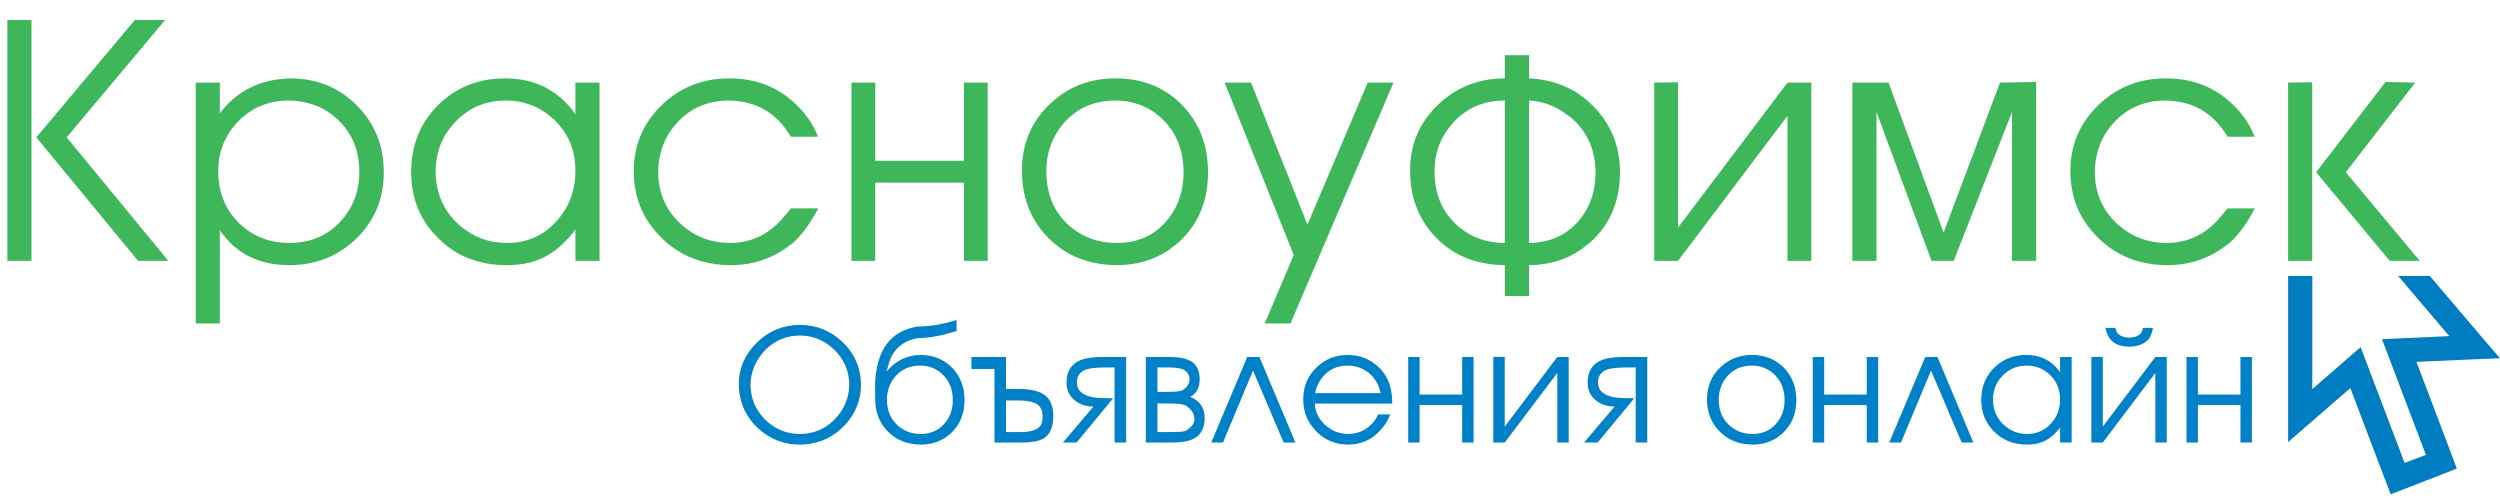 <svg version="1.2" baseProfile="tiny" xmlns="http://www.w3.org/2000/svg" width="360" height="72"><polygon fill-rule="evenodd" fill="#007CC0" points="329.489,39.739 329.489,63.659 332.34,61.178 338.45,55.883 343.635,69.546 344.264,71.17 345.892,70.544 352.185,68.099 353.781,67.472 353.185,65.878 347.966,52.104 356.444,51.735 360,51.587 357.668,48.883 349.891,39.738 345.336,39.738 352.702,48.399 345.41,48.734 343.002,48.845 343.857,51.066 349.335,65.508 346.26,66.654 340.819,52.323 339.93,49.992 338.043,51.621 332.972,56.03 332.972,39.736 329.487,39.738 329.489,39.739"/><g fill="#0081C8"><path d="M115.196 46.787c2.298 0 4.288.773 5.97 2.32l.744.743c1.381 1.622 2.072 3.477 2.072 5.564 0 2.208-.773 4.138-2.32 5.789-1.517 1.638-3.379 2.561-5.586 2.771-.301.029-.594.045-.879.045-2.343 0-4.363-.788-6.06-2.365-1.652-1.547-2.561-3.447-2.726-5.699-.015-.211-.022-.429-.022-.653 0-2.147.773-4.04 2.32-5.678 1.501-1.622 3.341-2.553 5.519-2.793.315-.029.638-.044.968-.044zm0 1.531c-1.907 0-3.559.676-4.956 2.028-1.396 1.472-2.118 3.139-2.163 5.001 0 1.968.691 3.649 2.073 5.046 1.396 1.396 3.079 2.095 5.046 2.095 1.922 0 3.574-.683 4.956-2.05 1.397-1.441 2.11-3.108 2.14-5.001 0-1.938-.691-3.604-2.072-5.001l-.744-.653c-1.276-.976-2.703-1.465-4.28-1.465zM132.497 51.112c1.982 0 3.589.69 4.821 2.072 1.051 1.202 1.577 2.674 1.577 4.415 0 1.998-.676 3.612-2.027 4.844l-.721.563c-1.037.676-2.208 1.014-3.515 1.014-2.058 0-3.717-.698-4.979-2.095-1.081-1.202-1.622-2.682-1.622-4.438l-.022-2.162c.18-4.881 2.193-7.645 6.038-8.29l.158-.023c1.742 0 3.589-.314 5.542-.945v1.599l-1.825.519c-1.382.33-2.621.496-3.717.496-2.268.405-3.687 1.682-4.258 3.829l-.271.991c1.277-1.548 2.884-2.344 4.821-2.389zm0 1.533c-1.547 0-2.786.578-3.717 1.734-.541.69-.878 1.486-1.014 2.388-.03.256-.045.511-.045.766 0 1.683.6 2.996 1.802 3.942.856.676 1.877 1.014 3.063 1.014 1.547 0 2.763-.593 3.649-1.779.646-.871.969-1.899.969-3.086 0-1.652-.571-2.959-1.712-3.92-.661-.556-1.435-.894-2.32-1.014-.224-.031-.449-.045-.675-.045zM143.198 63.728v-10.588h-3.312v-1.734h4.979v4.596h1.78c2.163 0 3.604.466 4.325 1.396l.338.563.248.721c.075.375.113.788.113 1.238 0 1.728-.541 2.839-1.622 3.335-.255.12-.548.218-.878.292l-1.194.158-1.059.022h-3.718zm1.667-1.51h2.095c1.697 0 2.703-.405 3.019-1.216.105-.271.158-.608.158-1.014 0-.932-.323-1.563-.969-1.893l-.676-.248-1.036-.157c-.256-.015-.541-.022-.856-.022h-1.734v4.55zM153.064 63.728l4.393-5.182c-1.171 0-2.14-.36-2.906-1.081-.646-.615-.969-1.404-.969-2.365 0-1.907.946-3.071 2.838-3.492.631-.135 1.389-.202 2.275-.202h3.469v12.322h-1.667v-10.814h-1.442c-1.532 0-2.583.173-3.154.519l-.36.315c-.315.33-.473.759-.473 1.284 0 1.231.856 1.968 2.568 2.207.571.076 1.457.113 2.658.113l-5.271 6.375h-1.959zM165.004 63.728v-12.323h3.312c1.562 0 2.681.24 3.356.721.721.541 1.081 1.367 1.081 2.478 0 1.202-.45 2.051-1.352 2.546 1.382.571 2.073 1.585 2.073 3.041 0 1.231-.406 2.155-1.217 2.771l-.18.112c-.721.436-1.84.653-3.356.653h-3.717zm1.667-7.299h1.509c1.171 0 1.892-.09 2.163-.271.631-.42.946-.931.946-1.532 0-.555-.241-.998-.721-1.329-.391-.255-1.194-.383-2.41-.383h-1.487v3.515zm0 5.789h1.689c1.186 0 1.93-.045 2.23-.135.195-.06.368-.15.518-.271.451-.36.721-.69.811-.991.045-.165.068-.353.068-.563 0-.661-.383-1.262-1.149-1.803-.331-.24-1.232-.36-2.703-.36h-1.464v4.123zM181.359 51.405l5.181 12.322h-1.689l-4.415-10.362-4.326 10.362h-1.689l5.181-12.322h1.757zM200.484 58.118h-11.151c.075 1.352.676 2.463 1.802 3.334.887.691 1.885 1.036 2.996 1.036 1.367 0 2.516-.495 3.447-1.486.375-.391.66-.834.855-1.329h1.735c-.315.961-.917 1.862-1.803 2.703-1.171 1.097-2.568 1.645-4.189 1.645-1.893 0-3.47-.668-4.731-2.005-1.187-1.246-1.779-2.748-1.779-4.506 0-1.862.66-3.416 1.982-4.663 1.217-1.156 2.688-1.734 4.415-1.734 1.787 0 3.304.616 4.551 1.847.405.406.751.856 1.036 1.353.556.974.834 2.244.834 3.805zm-11.106-1.51h9.439c-.392-1.696-1.284-2.868-2.682-3.514-.63-.301-1.329-.45-2.095-.45-1.532 0-2.756.585-3.672 1.757-.494.631-.825 1.367-.99 2.207zM202.781 63.728v-12.323h1.645v5.406h6.128v-5.406h1.645v12.322h-1.645v-5.406h-6.128v5.406h-1.645zM215.036 63.728v-12.323l1.645-.022v10.047l7.569-10.024h1.645v12.322h-1.645v-10.025l-7.569 10.024h-1.645zM228.102 63.728l4.394-5.182c-1.172 0-2.141-.36-2.906-1.081-.646-.615-.969-1.404-.969-2.365 0-1.907.946-3.071 2.839-3.492.63-.135 1.389-.202 2.274-.202h3.47v12.322h-1.667v-10.814h-1.442c-1.531 0-2.583.173-3.153.519l-.36.315c-.315.33-.474.759-.474 1.284 0 1.231.856 1.968 2.568 2.207.57.076 1.457.113 2.658.113l-5.271 6.375h-1.961zM252.273 51.112c1.982 0 3.59.69 4.821 2.072 1.051 1.202 1.577 2.674 1.577 4.415 0 1.998-.676 3.612-2.027 4.844l-.722.563c-1.036.676-2.207 1.014-3.514 1.014-2.058 0-3.717-.698-4.979-2.095-1.082-1.202-1.622-2.682-1.622-4.438 0-1.893.676-3.454 2.027-4.686 1.219-1.125 2.697-1.689 4.439-1.689zm0 1.533c-1.547 0-2.785.578-3.717 1.734-.54.69-.878 1.486-1.014 2.388-.03.256-.045.511-.045.766 0 1.683.601 2.996 1.802 3.942.856.676 1.878 1.014 3.064 1.014 1.546 0 2.763-.593 3.649-1.779.646-.871.969-1.899.969-3.086 0-1.652-.571-2.959-1.713-3.92-.66-.556-1.434-.894-2.32-1.014-.223-.031-.449-.045-.675-.045zM261.037 63.728v-12.323h1.645v5.406h6.128v-5.406h1.645v12.322h-1.645v-5.406h-6.128v5.406h-1.645zM278.991 51.405l5.181 12.322h-1.689l-4.415-10.362-4.325 10.362h-1.689l5.181-12.322h1.756zM298.319 51.405v12.322h-1.667v-2.163c-.991 1.322-2.14 2.104-3.446 2.344-.405.074-.842.112-1.307.112-2.027 0-3.672-.69-4.934-2.072-1.111-1.187-1.667-2.636-1.667-4.349 0-1.952.683-3.559 2.05-4.82 1.217-1.111 2.695-1.667 4.438-1.667 1.968 0 3.529.743 4.687 2.23l.18.247v-2.185h1.666zm-6.487 1.24c-1.473 0-2.688.556-3.649 1.667-.616.69-.991 1.494-1.127 2.41-.045.256-.067.511-.067.766 0 1.577.57 2.854 1.712 3.83.916.781 1.99 1.171 3.222 1.171 1.472 0 2.673-.57 3.604-1.712.751-.916 1.126-2.005 1.126-3.267 0-1.531-.563-2.778-1.689-3.739-.888-.751-1.931-1.126-3.132-1.126zM301.157 63.728v-12.323l1.645-.022v10.047l7.569-10.024h1.645v12.322h-1.645v-10.025l-7.569 10.024h-1.645zm2.028-16.513h1.442c.075.48.271.826.586 1.036.435.24.9.36 1.396.36.495 0 .961-.12 1.396-.36.315-.21.511-.556.586-1.036h1.441c-.165.901-.466 1.532-.901 1.893l-.202.157c-.601.437-1.374.653-2.32.653-1.817 0-2.929-.773-3.334-2.32l-.09-.383zM314.854 63.728v-12.323h1.645v5.406h6.128v-5.406h1.645v12.322h-1.645v-5.406h-6.128v5.406h-1.645z"/></g><g fill="#3EB75B"><path d="M4.532 37.566h-3.473v-34.682h3.473v34.682zm15.347 0l-14.643-17.787 14.174-16.895h4.365l-14.174 16.895 14.643 17.787h-4.365zM28.185 11.895h3.473v4.412c2.44-3.222 5.803-4.896 10.09-5.022 4.036 0 7.369 1.424 9.997 4.271 2.347 2.534 3.52 5.617 3.52 9.246 0 3.912-1.393 7.166-4.177 9.762-2.597 2.41-5.742 3.614-9.433 3.614-4.381 0-7.713-1.674-9.997-5.022v13.422h-3.473v-34.683zm13.423 2.581c-3.129 0-5.71 1.158-7.744 3.473-1.627 1.909-2.441 4.13-2.441 6.665 0 3.348 1.204 6.039 3.614 8.072 1.846 1.533 4.052 2.3 6.618 2.3 3.222 0 5.819-1.189 7.791-3.567 1.533-1.877 2.3-4.083 2.3-6.618 0-3.348-1.205-6.022-3.614-8.025-1.189-1.001-2.566-1.673-4.13-2.018-.783-.188-1.581-.282-2.394-.282zM86.334 11.895v25.672h-3.473v-4.505c-2.065 2.753-4.458 4.38-7.181 4.88-.845.157-1.752.235-2.722.235-4.224 0-7.65-1.439-10.278-4.318-2.316-2.471-3.473-5.491-3.473-9.058 0-4.067 1.423-7.415 4.271-10.043 2.534-2.315 5.616-3.473 9.246-3.473 4.098 0 7.352 1.549 9.762 4.646l.375.516v-4.552h3.473zm-13.517 2.581c-3.067 0-5.601 1.158-7.603 3.473-1.283 1.439-2.065 3.114-2.347 5.022-.094.532-.141 1.064-.141 1.596 0 3.285 1.188 5.945 3.567 7.978 1.908 1.627 4.145 2.441 6.711 2.441 3.066 0 5.569-1.189 7.509-3.567 1.564-1.908 2.347-4.177 2.347-6.805 0-3.191-1.173-5.788-3.52-7.791-1.846-1.565-4.02-2.347-6.523-2.347zM113.883 30.01h3.942c-1.189 2.253-2.44 3.942-3.754 5.069l-.282.188c-2.472 1.94-5.319 2.91-8.542 2.91-4.13 0-7.541-1.392-10.231-4.177-2.503-2.565-3.754-5.679-3.754-9.339 0-3.817 1.392-7.04 4.177-9.668 2.628-2.471 5.82-3.708 9.574-3.708 4.067 0 7.431 1.408 10.09 4.224 1.095 1.126 1.955 2.425 2.582 3.896l.094.281h-3.896c-2.002-3.41-4.975-5.146-8.917-5.209-3.191 0-5.789 1.189-7.791 3.567-.97 1.158-1.643 2.457-2.018 3.896-.251.908-.375 1.847-.375 2.816 0 3.129 1.173 5.71 3.52 7.744 1.94 1.659 4.208 2.488 6.805 2.488 2.816 0 5.225-1.048 7.228-3.145.499-.534 1.016-1.144 1.548-1.833zM122.611 37.566v-25.671h3.426v11.264h12.766v-11.264h3.426v25.672h-3.426v-11.264h-12.766v11.264h-3.426zM160.626 11.284c4.13 0 7.478 1.44 10.044 4.318 2.189 2.503 3.285 5.57 3.285 9.199 0 4.162-1.408 7.525-4.224 10.09l-1.502 1.173c-2.159 1.408-4.599 2.112-7.321 2.112-4.287 0-7.744-1.455-10.372-4.365-2.252-2.503-3.379-5.585-3.379-9.246 0-3.942 1.408-7.196 4.224-9.762 2.534-2.345 5.615-3.519 9.245-3.519zm0 3.192c-3.223 0-5.804 1.205-7.744 3.614-1.126 1.44-1.83 3.098-2.112 4.975-.063.532-.094 1.064-.094 1.596 0 3.504 1.251 6.242 3.754 8.213 1.783 1.408 3.911 2.112 6.383 2.112 3.222 0 5.756-1.236 7.603-3.708 1.345-1.814 2.018-3.958 2.018-6.43 0-3.441-1.189-6.164-3.567-8.166-1.377-1.157-2.988-1.861-4.834-2.112-.468-.063-.937-.094-1.407-.094zM182.121 46.577l4.178-9.855-9.95-24.827h3.802l8.119 20.462 8.682-20.462h3.709l-14.832 34.683h-3.708zM220.183 42.635h-3.474v-4.458c-4.349-.031-7.822-1.533-10.419-4.506-2.158-2.471-3.238-5.506-3.238-9.104 0-3.879 1.424-7.118 4.271-9.715 2.597-2.377 5.726-3.567 9.386-3.567v-3.333h3.474v3.332c3.973.188 7.211 1.69 9.715 4.506 2.253 2.503 3.379 5.507 3.379 9.011 0 4.162-1.424 7.525-4.271 10.09l-1.455 1.126c-2.159 1.439-4.615 2.159-7.368 2.159v4.459zm-3.474-28.159c-3.19 0-5.772 1.173-7.743 3.52-1.596 1.877-2.394 4.099-2.394 6.665 0 3.473 1.235 6.195 3.707 8.166 1.784 1.439 3.927 2.159 6.43 2.159v-20.51zm3.474 20.509c3.222-.031 5.756-1.283 7.603-3.755 1.314-1.783 1.972-3.911 1.972-6.383 0-3.285-1.205-5.944-3.614-7.979l-1.408-.985c-1.407-.845-2.926-1.314-4.552-1.408v20.51zM238.205 37.566v-25.671l3.426-.047v20.932l15.77-20.885h3.426v25.672h-3.427v-20.885l-15.77 20.885h-3.425zM289.735 16.119l-8.4 21.448h-3.191l-7.932-21.448v21.448h-3.473v-25.672h5.209l7.932 21.589 8.119-21.589 5.21-.094v25.766h-3.474v-21.448zM320.757 30.01h3.942c-1.189 2.253-2.44 3.942-3.755 5.069l-.281.188c-2.473 1.94-5.32 2.91-8.542 2.91-4.13 0-7.541-1.392-10.231-4.177-2.503-2.565-3.755-5.679-3.755-9.339 0-3.817 1.393-7.04 4.178-9.668 2.628-2.471 5.819-3.708 9.574-3.708 4.066 0 7.431 1.408 10.09 4.224 1.095 1.126 1.955 2.425 2.581 3.896l.095.281h-3.896c-2.003-3.41-4.976-5.146-8.917-5.209-3.191 0-5.789 1.189-7.791 3.567-.971 1.158-1.643 2.457-2.019 3.896-.251.908-.375 1.847-.375 2.816 0 3.129 1.173 5.71 3.52 7.744 1.939 1.659 4.208 2.488 6.806 2.488 2.815 0 5.225-1.048 7.228-3.145.499-.534 1.015-1.144 1.548-1.833zM332.959 11.848v25.719h-3.473v-25.672l3.473-.047zm10.56-.047l4.271.094-9.996 12.906 10.653 12.766h-4.317l-10.606-12.766 9.995-13z"/></g></svg>